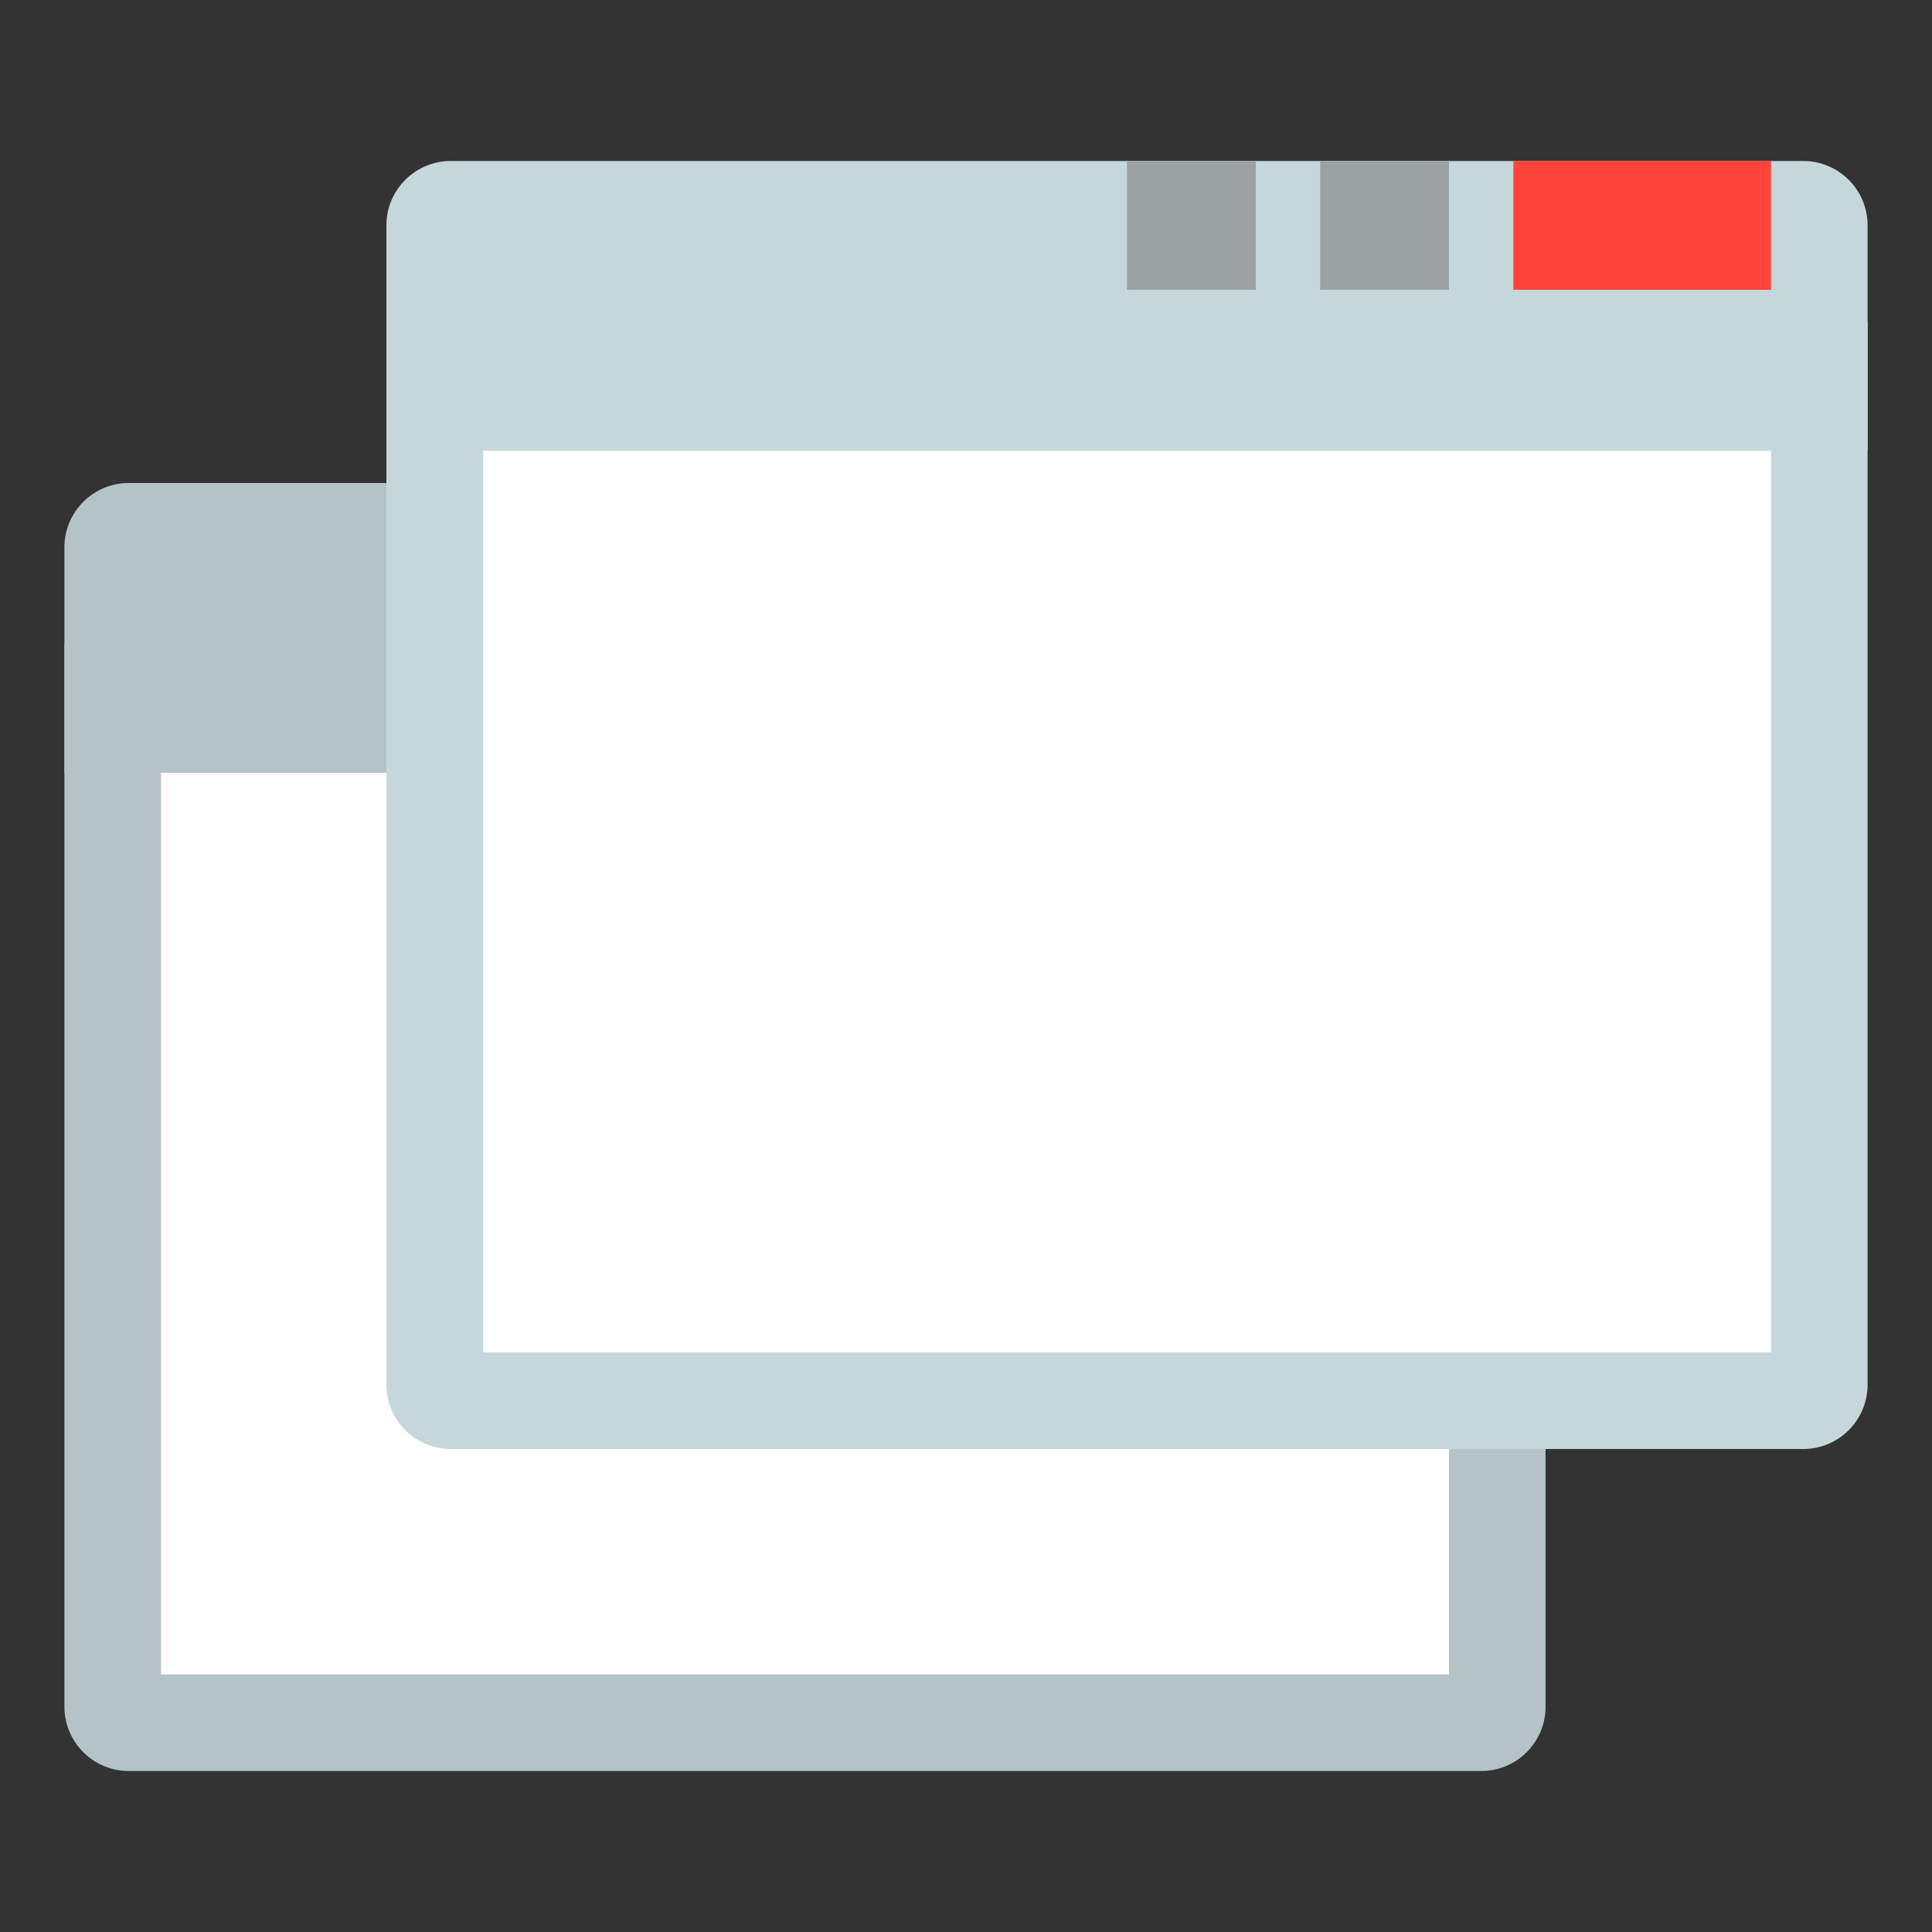 <?xml version="1.0" ?><svg height="60px" id="Layer_1" style="enable-background:new 0 0 60 60;" version="1.1" viewBox="0 0 60 60" width="60px" xml:space="preserve" xmlns="http://www.w3.org/2000/svg" xmlns:xlink="http://www.w3.org/1999/xlink"><rect x="0" y="0" width="60" height="60" fill="#333333" stroke="none"/><style type="text/css">
	.st0{fill:#4D5770;}
	.st1{fill:#ABB8BF;}
	.st2{fill:#D9E3E6;}
	.st3{fill:#FFFFFF;}
	.st4{fill:#C5D7DB;}
	.st5{fill:#8299A3;}
	.st6{fill:#FA4E70;}
	.st7{fill:#3CC2A7;}
	.st8{fill:#B3C3C7;}
	.st9{fill:#9CA2A3;}
	.st10{fill:#FF443B;}
	.st11{fill:#7BA3E8;}
</style><g><path class="st3" d="M4,53.5c-0.276,0-0.5-0.224-0.5-0.5V21.5h43V53c0,0.276-0.224,0.5-0.5,0.5H4z"/><g><path class="st8" d="M45,23v29H5V23H45 M48,20H2v33c0,1.105,0.895,2,2,2h42c1.105,0,2-0.895,2-2V20L48,20z"/></g></g><path class="st8" d="M2,24v-7c0-1.105,0.895-2,2-2h42c1.105,0,2,0.895,2,2v7H2z"/><g><path class="st3" d="M14,43.5c-0.276,0-0.5-0.224-0.5-0.5V11.5h43V43c0,0.276-0.224,0.5-0.5,0.5H14z"/><path class="st4" d="M55,13v29H15V13H55 M58,10H12v33c0,1.105,0.895,2,2,2h42c1.105,0,2-0.895,2-2V10L58,10z"/></g><path class="st4" d="M12,14V7c0-1.105,0.895-2,2-2h42c1.105,0,2,0.895,2,2v7H12z"/><rect class="st9" height="4" width="4" x="35" y="5"/><rect class="st9" height="4" width="4" x="41" y="5"/><rect class="st10" height="4" width="8" x="47" y="5"/></svg>